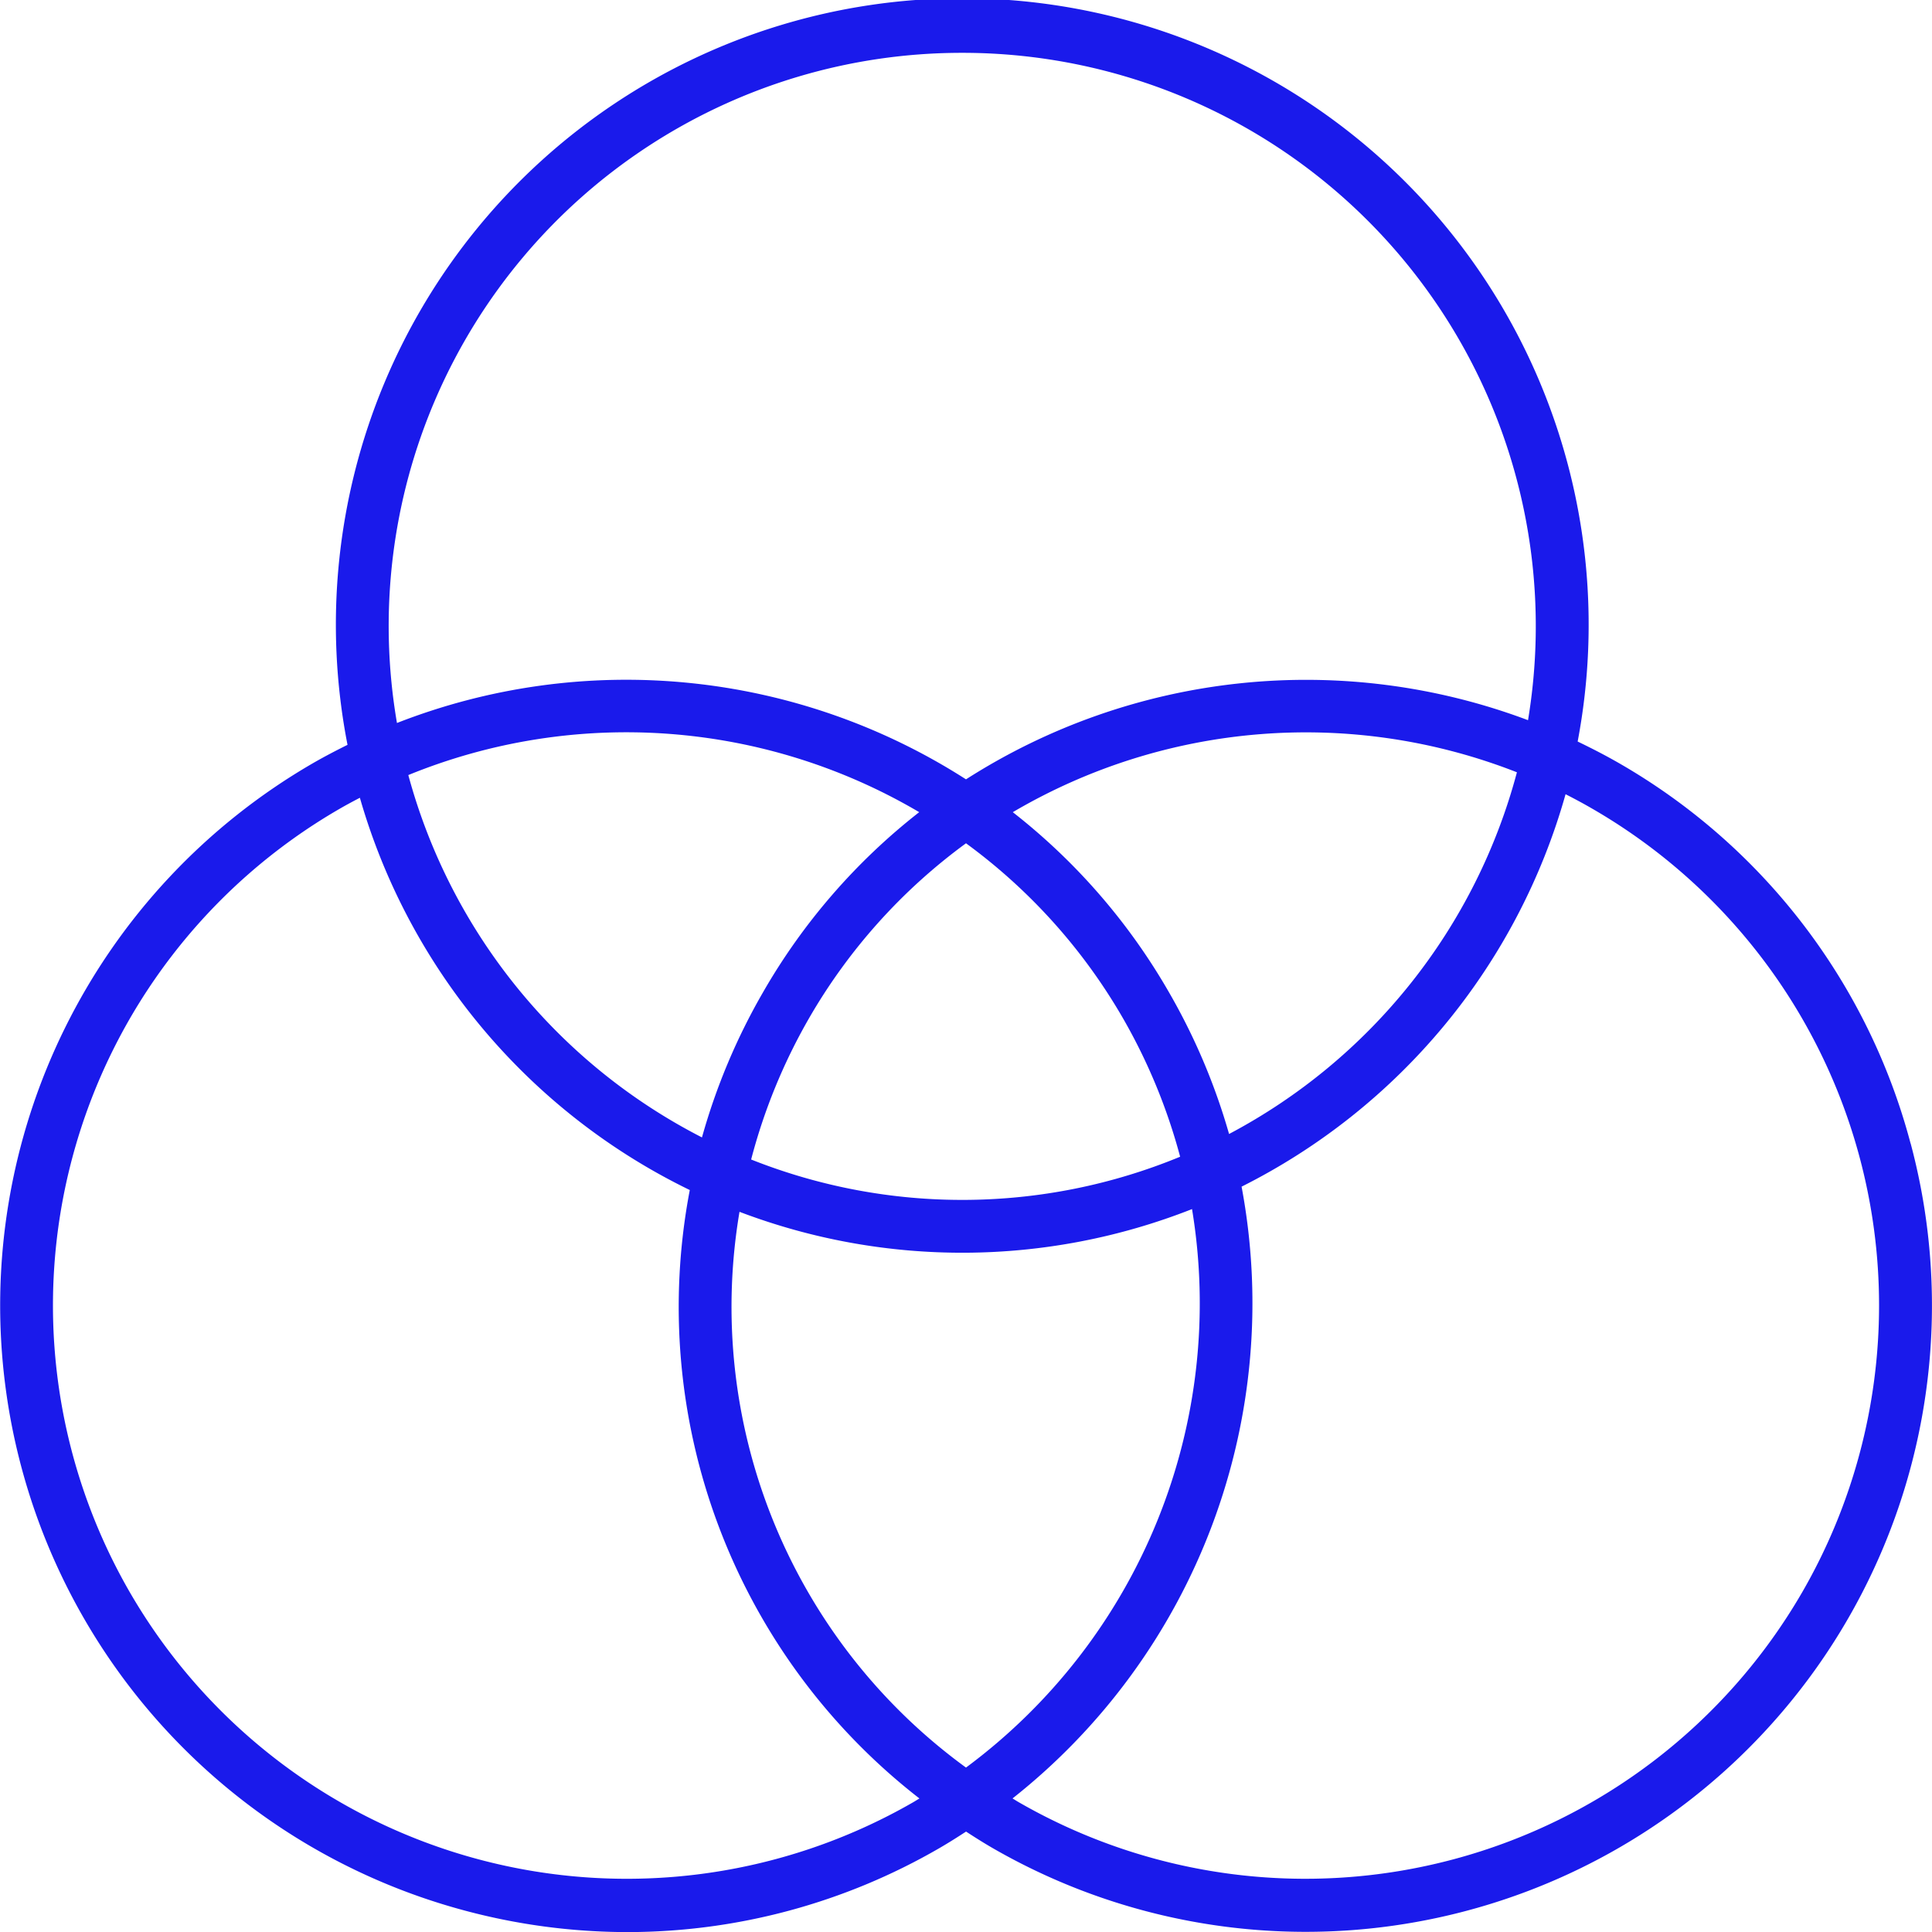 <svg xmlns="http://www.w3.org/2000/svg" width="128" height="128"><rect id="backgroundrect" width="100%" height="100%" x="0" y="0" fill="none" stroke="none"/><g class="currentLayer" style=""><title>Layer 1</title><path d="M126.579,75.749a41.222,41.222,0,0,0-19.336-25.2c-.87-.5-1.786-.971-2.719-1.421a41.5,41.5,0,1,0-81.5.22c-.78.387-1.543.785-2.263,1.2a41.5,41.5,0,0,0,10.009,76.026,41.724,41.724,0,0,0,10.808,1.432,41.259,41.259,0,0,0,20.683-5.577c.553-.32,1.138-.688,1.743-1.082.605.394,1.19.762,1.743,1.082a41.5,41.5,0,0,0,60.836-46.682ZM63.75,3.5a37.981,37.981,0,0,1,37.485,44.214A41.792,41.792,0,0,0,64,51.634,41.707,41.707,0,0,0,26.3,47.9,37.97,37.97,0,0,1,63.75,3.5ZM64,117.106a37.755,37.755,0,0,1-15.006-36.82,41.518,41.518,0,0,0,29.981-.181A38.283,38.283,0,0,1,64,117.106ZM64,55.87A37.655,37.655,0,0,1,74.416,67.49a38.06,38.06,0,0,1,3.771,9.146,37.862,37.862,0,0,1-28.422.184,38.034,38.034,0,0,1,3.819-9.33A37.655,37.655,0,0,1,64,55.87ZM50.553,65.74a41.609,41.609,0,0,0-4.046,9.617A38.187,38.187,0,0,1,27.052,51.35,38.217,38.217,0,0,1,60.9,53.808,41.14,41.14,0,0,0,50.553,65.74Zm30.876,9.39a41.576,41.576,0,0,0-3.982-9.39A41.135,41.135,0,0,0,67.1,53.809a38.29,38.29,0,0,1,33.4-2.643A38.227,38.227,0,0,1,81.429,75.13ZM8.6,105.49A38,38,0,0,1,22.507,53.582c.43-.249.88-.49,1.336-.728A41.688,41.688,0,0,0,45.7,78.843a41.23,41.23,0,0,0,15.215,40.31c-.134.08-.276.171-.406.246A38.042,38.042,0,0,1,8.6,105.49Zm110.8,0A38.044,38.044,0,0,1,67.493,119.4c-.132-.076-.275-.168-.41-.249A41.815,41.815,0,0,0,82.258,78.619a41.735,41.735,0,0,0,21.465-26c.605.308,1.2.628,1.77.959A38,38,0,0,1,119.4,105.49Z" id="svg_1" class="selected" fill="#1a1aeb" fill-opacity="1"/></g></svg>